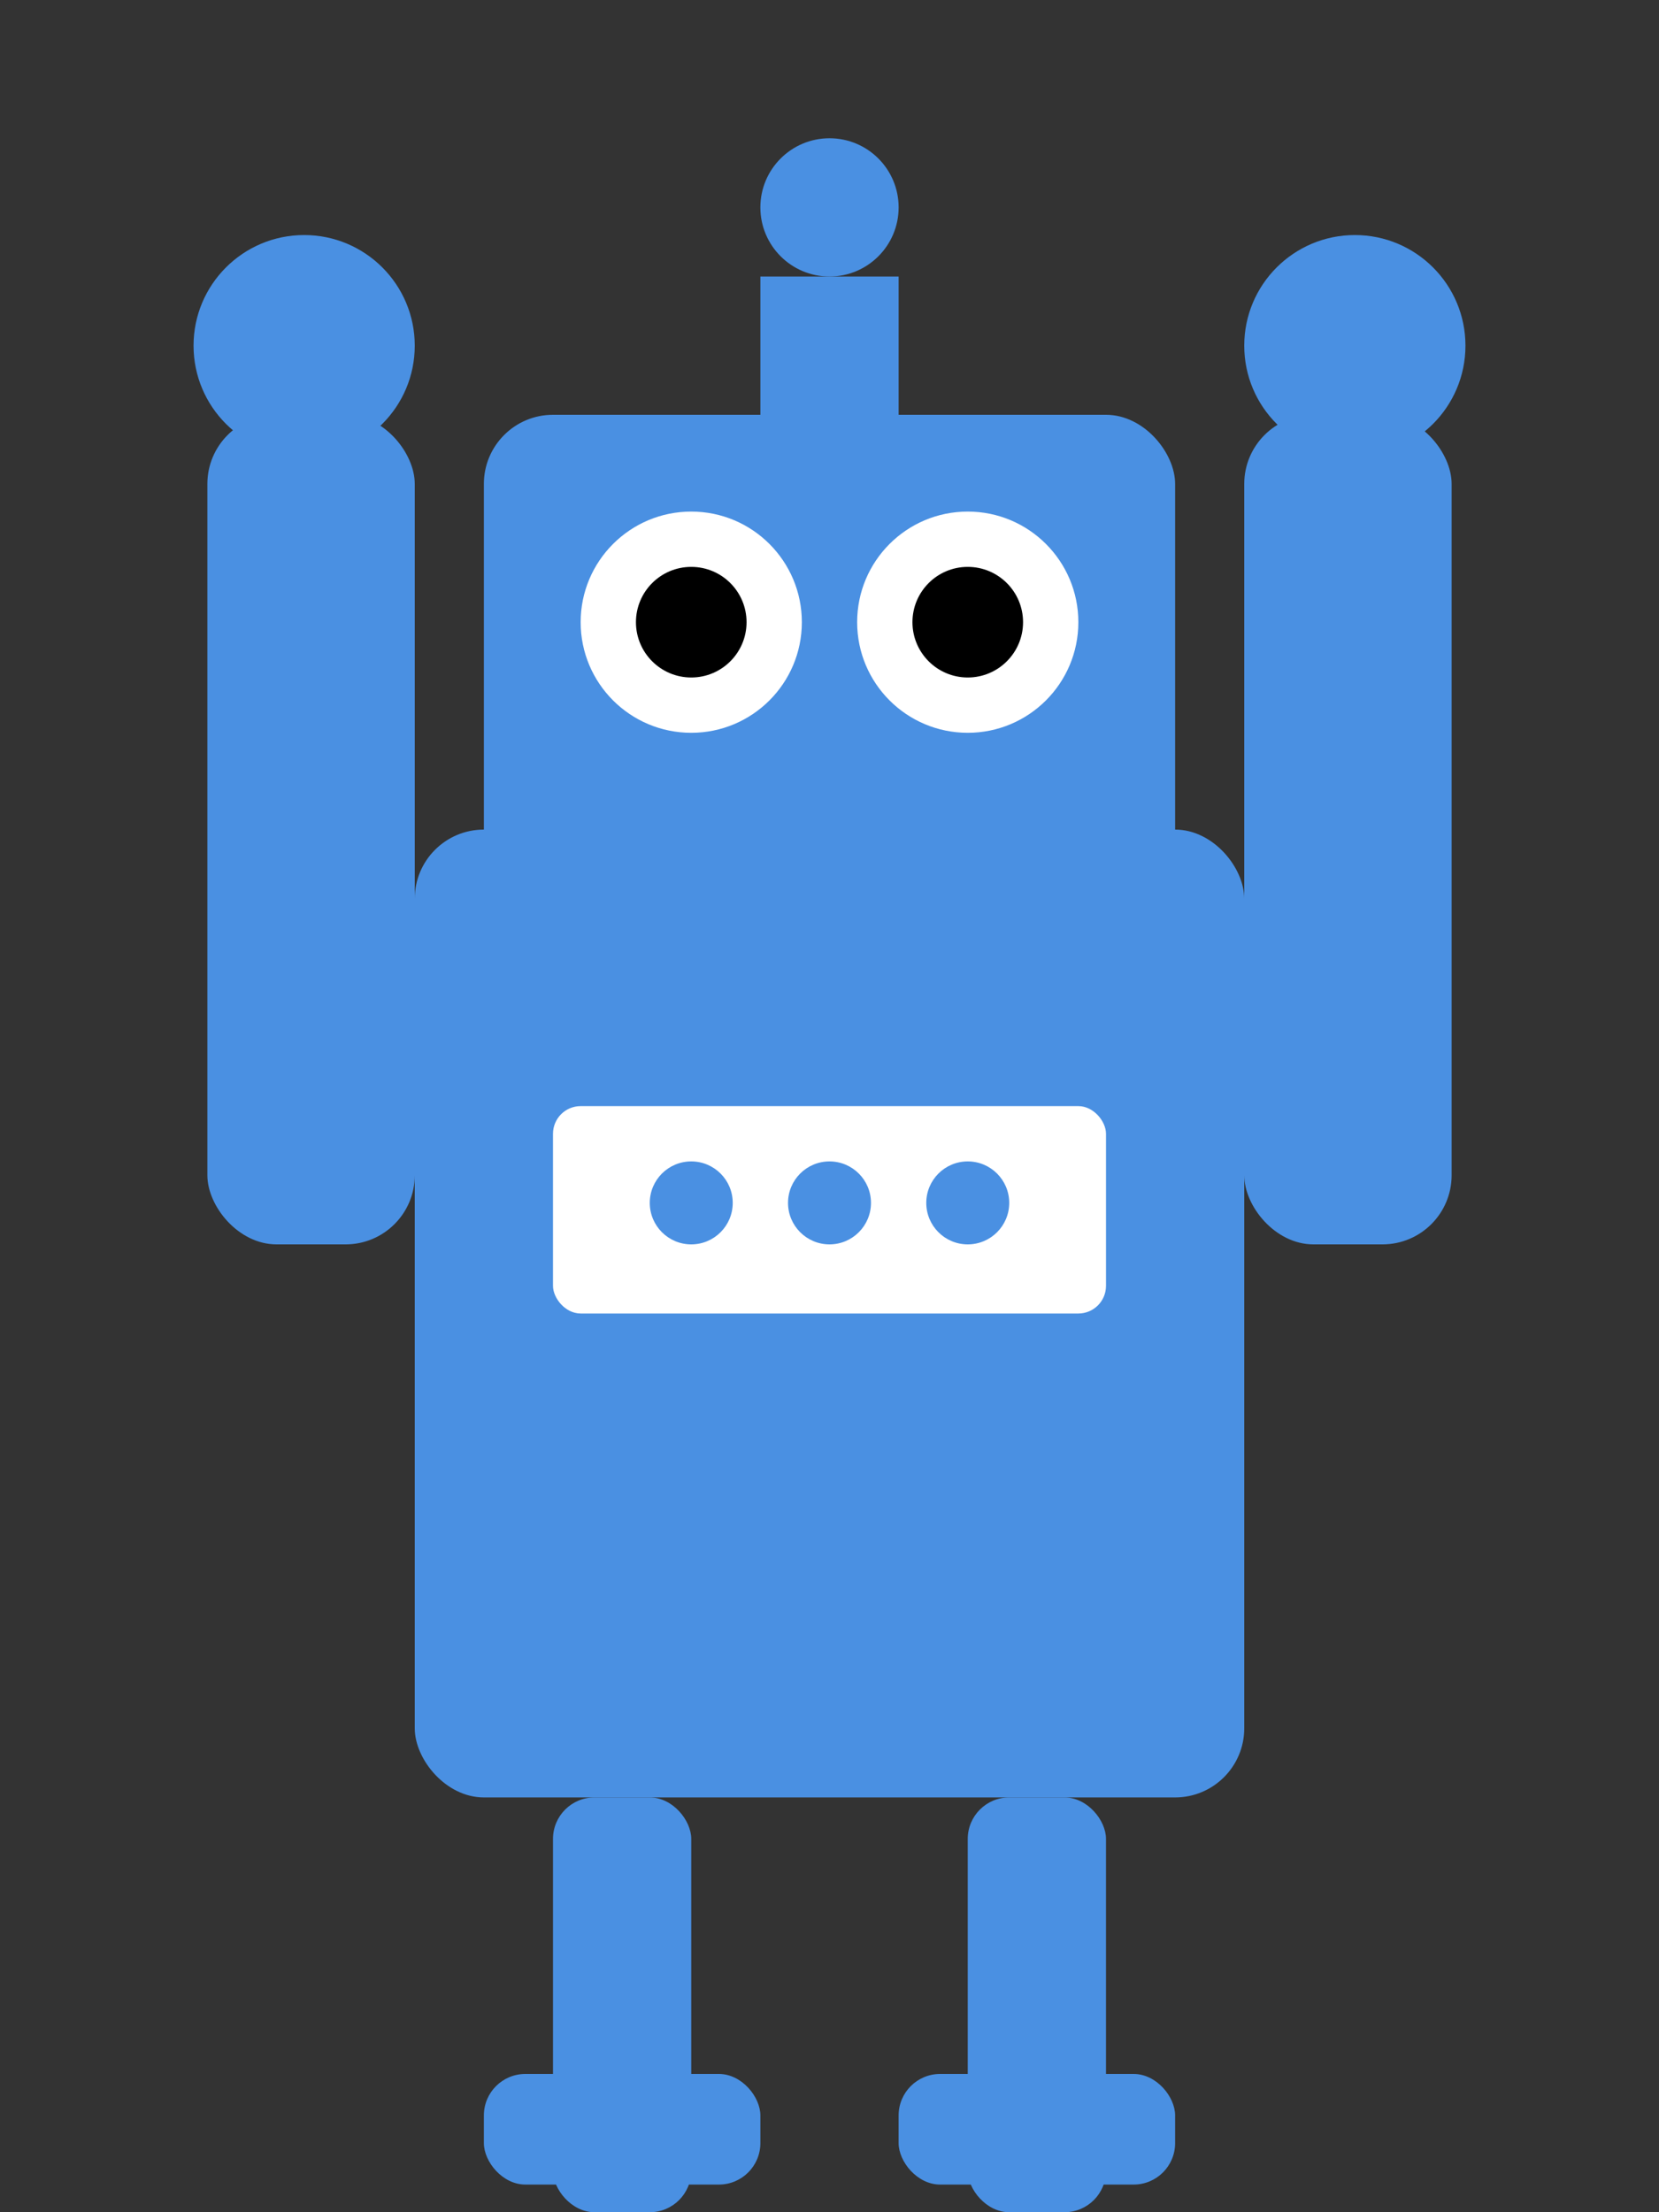 <svg xmlns="http://www.w3.org/2000/svg" viewBox="0 0 120 160">
  <rect x="0" y="0" width="120" height="160" fill="#333333" stroke="none"/>
  <!-- Left Arm -->
  <rect x="15" y="30" width="15" height="60" rx="5" fill="#4A90E2" />
  <circle cx="22" cy="25" r="8" fill="#4A90E2" />

  <!-- Right Arm -->
  <rect x="90" y="30" width="15" height="60" rx="5" fill="#4A90E2" />
  <circle cx="98" cy="25" r="8" fill="#4A90E2" />

  <!-- Body -->
  <rect x="30" y="60" width="60" height="70" rx="5" fill="#4A90E2" />

  <!-- Head -->
  <rect x="35" y="30" width="50" height="40" rx="5" fill="#4A90E2" />

  <!-- Eyes -->
  <circle cx="50" cy="45" r="8" fill="white" />
  <circle cx="70" cy="45" r="8" fill="white" />
  <circle cx="50" cy="45" r="4" fill="black" />
  <circle cx="70" cy="45" r="4" fill="black" />

  <!-- Antenna -->
  <rect x="55" y="20" width="10" height="10" fill="#4A90E2" />
  <circle cx="60" cy="15" r="5" fill="#4A90E2" />

  <!-- Control Panel -->
  <rect x="40" y="80" width="40" height="15" rx="2" fill="white" />
  <circle cx="50" cy="87" r="3" fill="#4A90E2" />
  <circle cx="60" cy="87" r="3" fill="#4A90E2" />
  <circle cx="70" cy="87" r="3" fill="#4A90E2" />

  <!-- Legs -->
  <rect x="40" y="130" width="10" height="30" rx="3" fill="#4A90E2" />
  <rect x="70" y="130" width="10" height="30" rx="3" fill="#4A90E2" />

  <!-- Feet -->
  <rect x="35" y="150" width="20" height="8" rx="3" fill="#4A90E2" />
  <rect x="65" y="150" width="20" height="8" rx="3" fill="#4A90E2" />
</svg>
